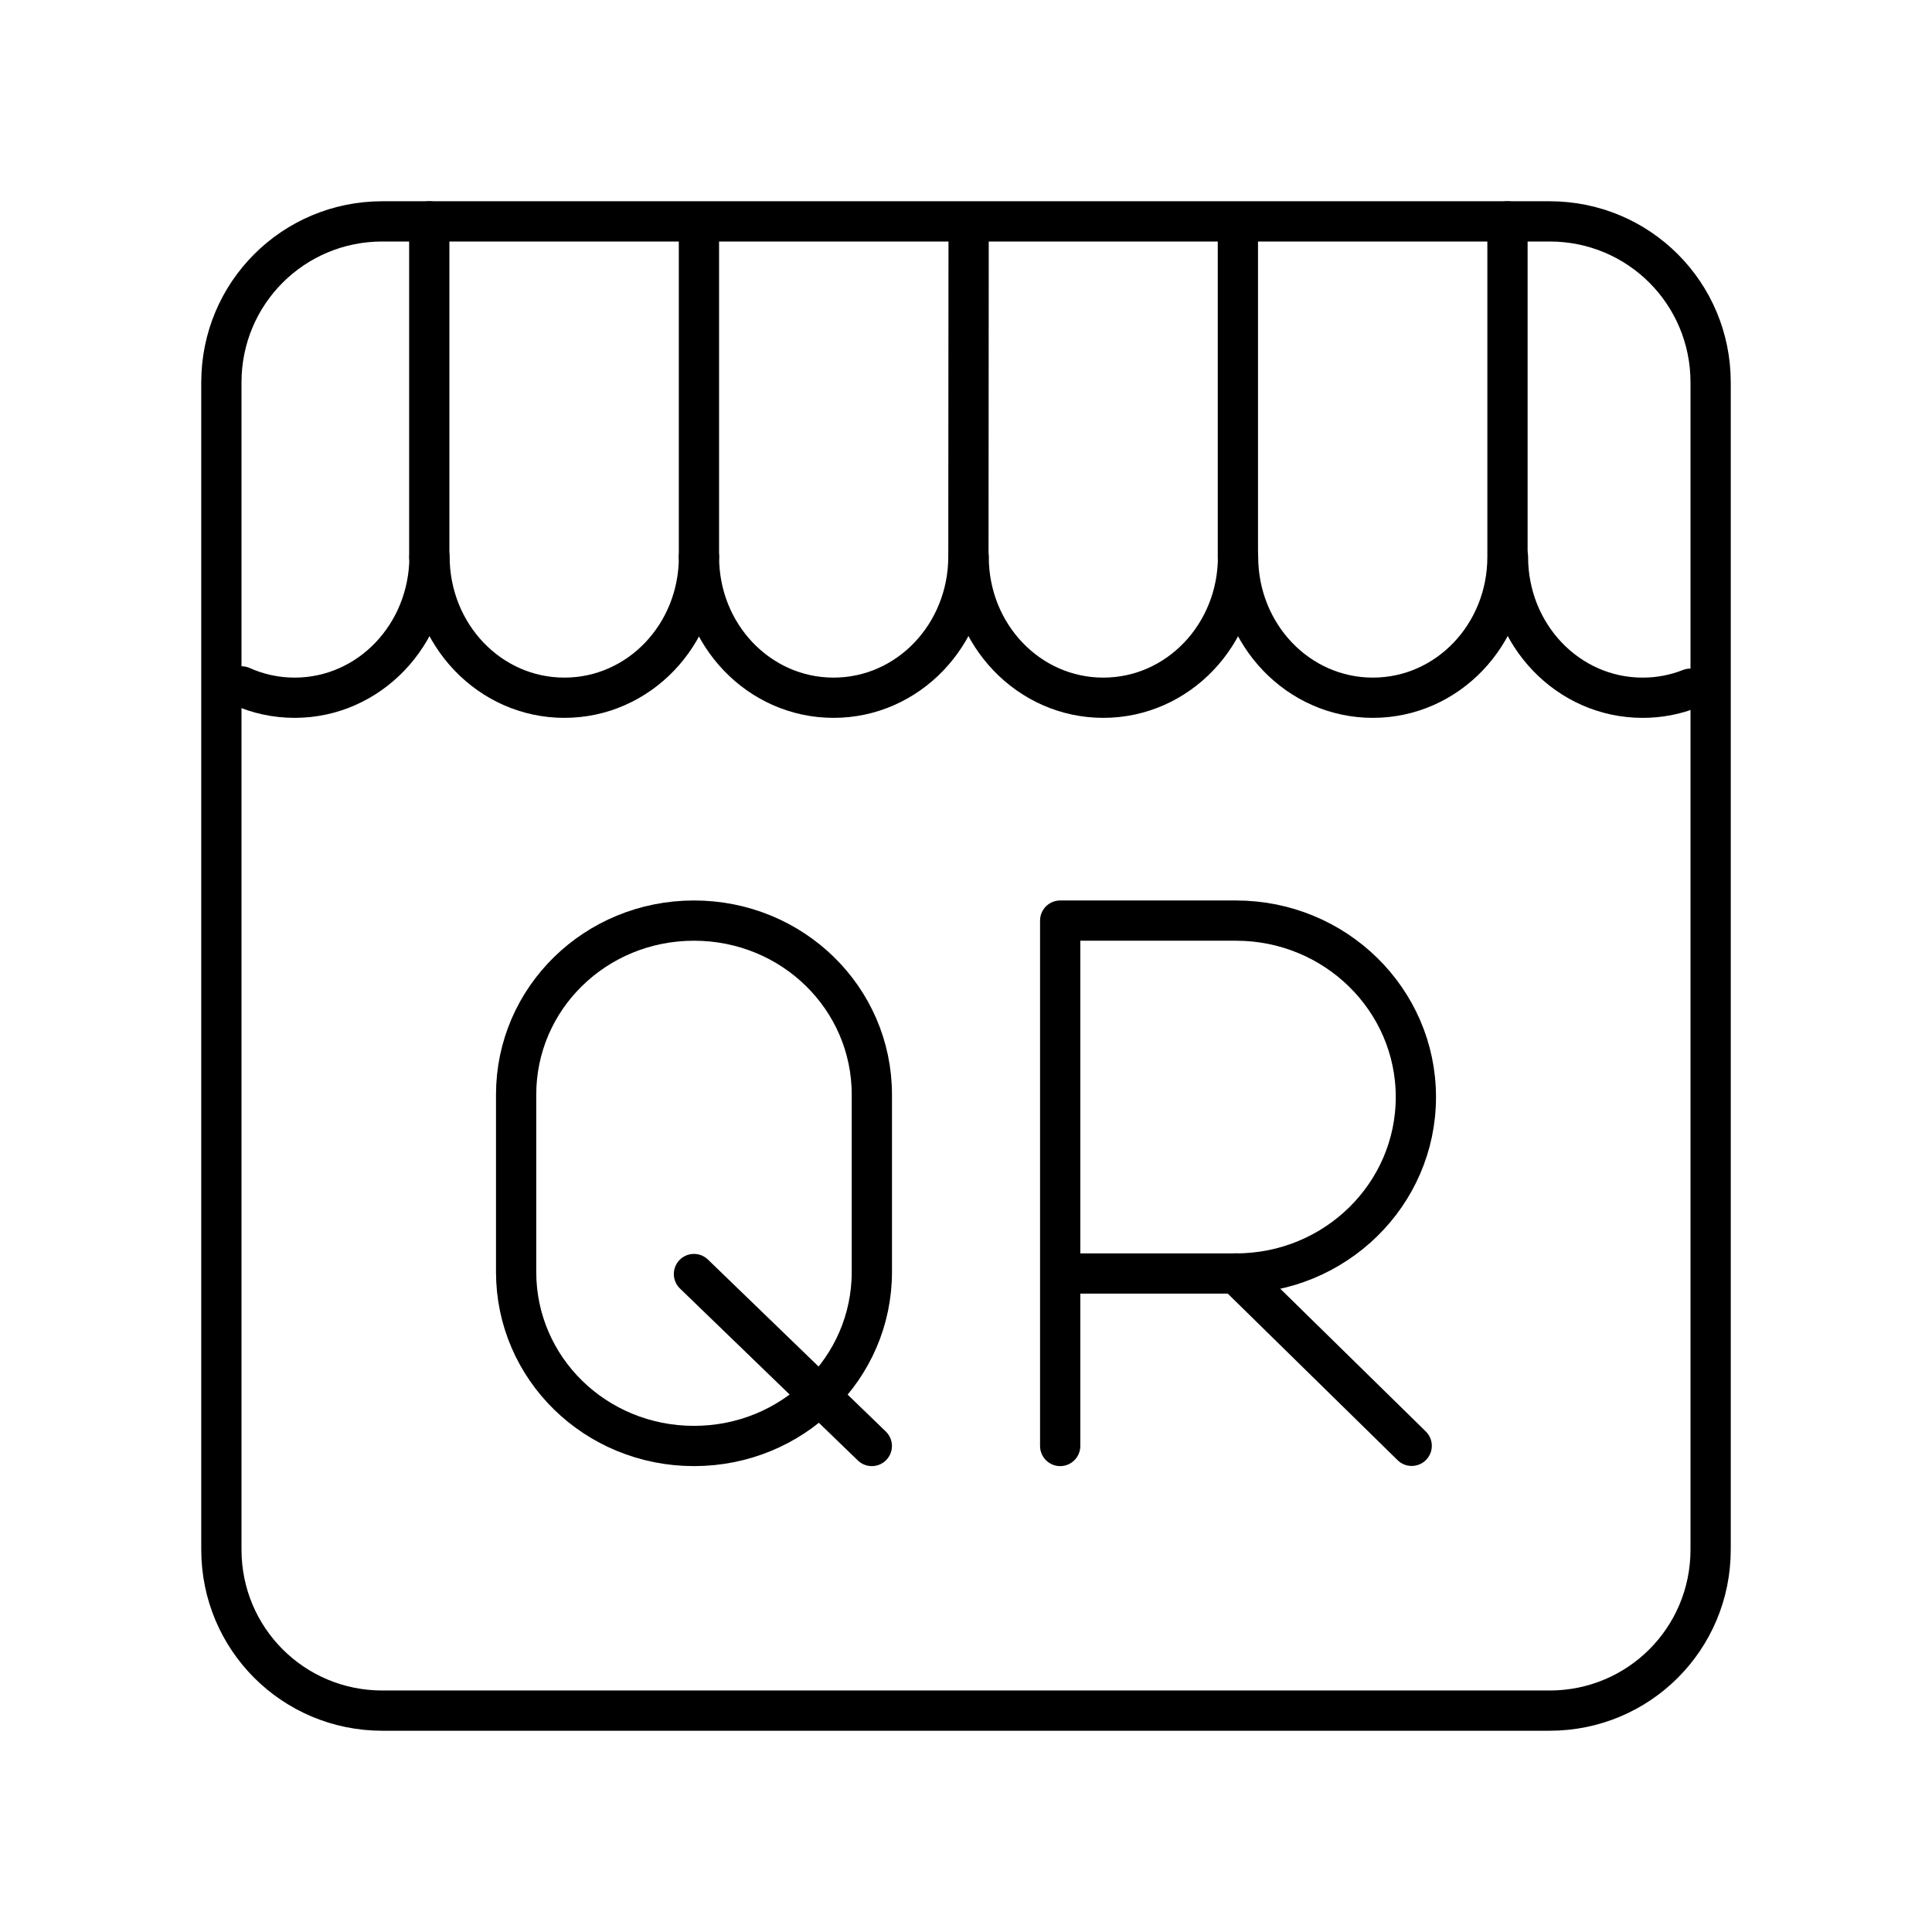 <?xml version="1.0" encoding="UTF-8"?><svg id="b" xmlns="http://www.w3.org/2000/svg" viewBox="0 0 48 48"><defs><style>.v{fill:none;stroke:#000;stroke-linecap:round;stroke-linejoin:round;}</style></defs><g id="f"><g id="g"><path id="h" class="v" d="M10.665,5.5v8.335"/><path id="i" class="v" d="M17.365,6.001v7.834"/><path id="j" class="v" d="M30.755,6.001v7.834"/><path id="k" class="v" d="M24.065,6.001l-.005,7.834c-.007,1.939-1.498,3.5-3.35,3.5s-3.346-1.561-3.344-3.5c0,1.939-1.491,3.5-3.344,3.5s-3.345-1.561-3.351-3.5c-.007,1.939-1.498,3.5-3.35,3.5-.47,0-.916-.1-1.321-.282"/><path id="l" class="v" d="M37.453,5.5v8.335c0,1.939-1.492,3.5-3.345,3.5s-3.345-1.561-3.349-3.5c-.003,1.939-1.495,3.5-3.348,3.5s-3.345-1.561-3.345-3.5"/><path id="m" class="v" d="M41.995,17.111c-.377.149-.779.225-1.185.224-1.853,0-3.345-1.561-3.345-3.5"/></g><path id="n" class="v" d="M9.5,5.5h29c2.216,0,4,1.784,4,4v29c0,2.216-1.784,4-4,4H9.5c-2.216,0-4-1.784-4-4V9.5c0-2.216,1.784-4,4-4Z"/></g><g id="o"><g id="p"><path id="q" class="v" d="M26.34,35.925v-13.053h4.367c2.469,0,4.47,1.963,4.47,4.384s-2.001,4.384-4.47,4.384h-4.367"/><path id="r" class="v" d="M30.707,31.639l4.366,4.282"/></g><g id="s"><path id="t" class="v" d="M21.66,35.925l-4.419-4.272"/><path id="u" class="v" d="M17.242,22.872h0c2.448,0,4.419,1.928,4.419,4.324v4.405c0,2.395-1.971,4.324-4.419,4.324h0c-2.448,0-4.419-1.928-4.419-4.324v-4.405c0-2.395,1.971-4.324,4.419-4.324Z"/></g></g></svg>